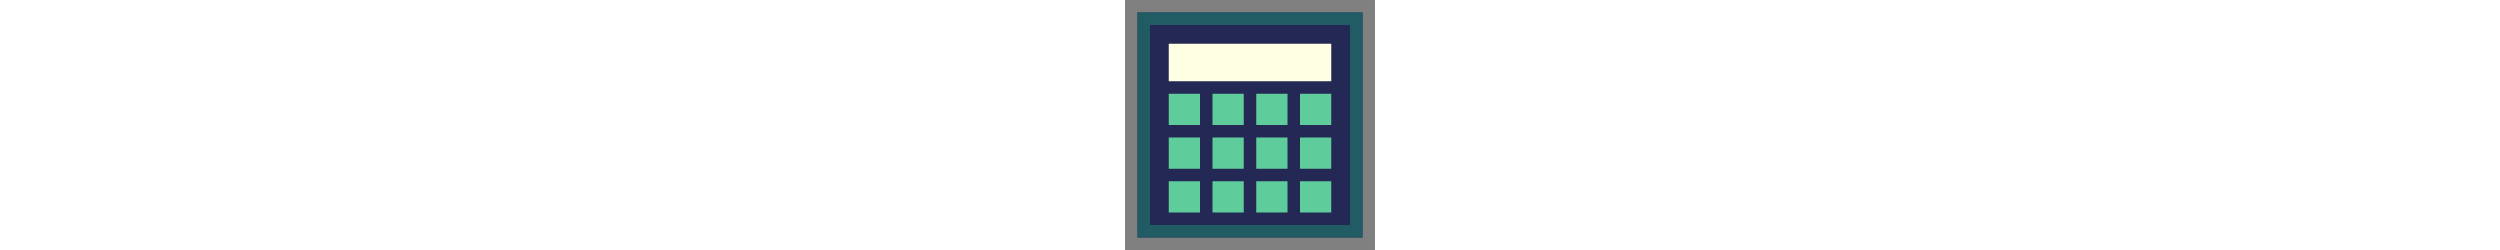 <?xml version="1.0" encoding="UTF-8"?>
<svg version='1.1' width='200' viewBox='-10 -10 20 20' xmlns='http://www.w3.org/2000/svg'>
  <rect x="-10" y="-10" width="20" height="20" fill="#808080" stroke="none"/>
  <g id='logo'>
    <path id='background' fill='#232855' d='M-9 -9 h18 v18 h-18 z' />
    <path id='border' fill='#215b63' d='M-9 -9 h18 v18 h-18 z M-8 -8 v16 h16 v-16 z' />
    <path id='result' fill='#ffffe3' d='M-6.5 -6.5 h13 v3 h-13 z' />

    <g id='inputs' fill='#5fcc9c'>
      <path d='M-6.5 -2.5 h2.5 v2.5 h-2.5 z' />
      <path d='M-3 -2.5 h2.5 v2.5 h-2.5 z' />
      <path d='M0.5 -2.5 h2.5 v2.5 h-2.5 z' />
      <path d='M4 -2.5 h2.5 v2.5 h-2.5 z' />

      <path d='M-6.5 1 h2.5 v2.5 h-2.5 z' />
      <path d='M-3 1 h2.5 v2.5 h-2.5 z' />
      <path d='M0.5 1 h2.5 v2.5 h-2.5 z' />
      <path d='M4 1 h2.5 v2.5 h-2.5 z' />

      <path d='M-6.5 4.5 h2.5 v2.5 h-2.5 z' />
      <path d='M-3 4.5 h2.5 v2.5 h-2.5 z' />
      <path d='M0.5 4.5 h2.5 v2.5 h-2.5 z' />
      <path d='M4 4.5 h2.5 v2.5 h-2.5 z' />
    </g>
  </g>
</svg>